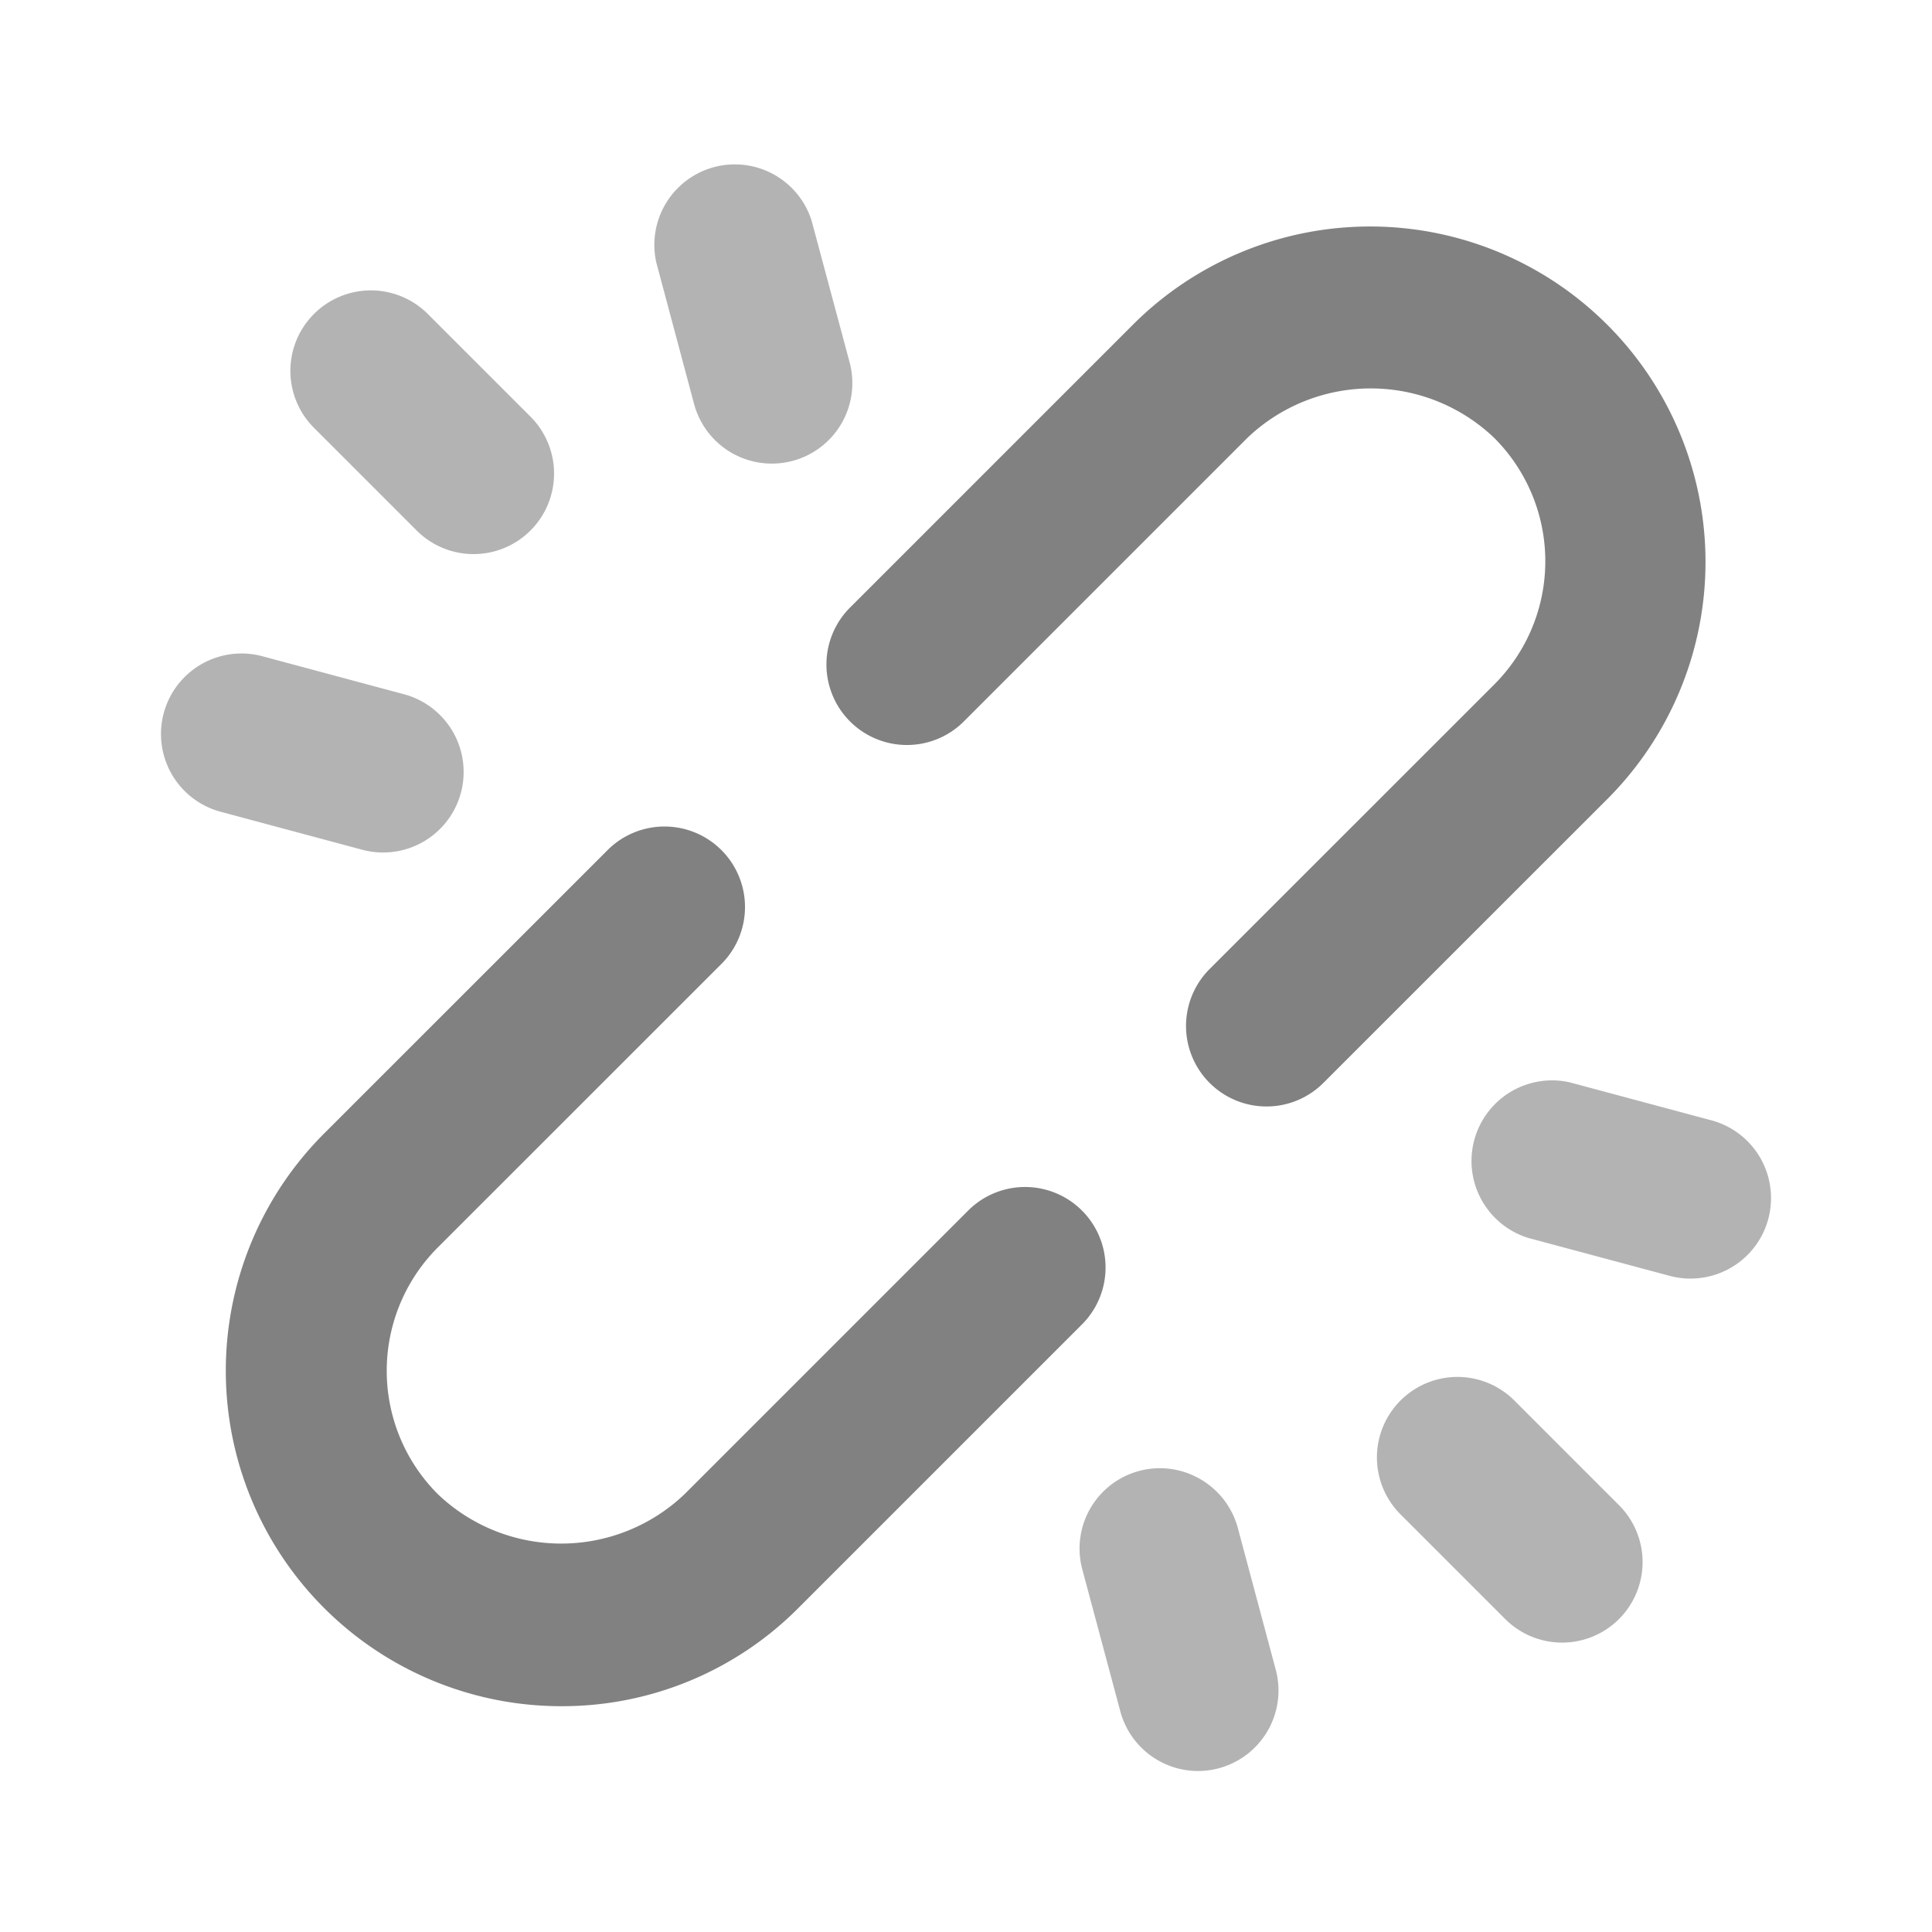 <svg xmlns="http://www.w3.org/2000/svg" width="24" height="24" fill="none" viewBox="0 0 24 24">
  <path fill="#B3B3B3" d="M5.883 6.883a.997.997 0 01-.707-.293L3.888 5.302a1 1 0 011.414-1.414L6.59 5.176a1 1 0 01-.707 1.707z"/>
  <path fill="#818181" d="M15.733 13.745a1 1 0 01-.707-1.707l3.535-3.534a2.166 2.166 0 000-3.065 2.22 2.22 0 00-3.065 0l-3.535 3.535a1 1 0 01-1.414-1.414l3.535-3.535a4.167 4.167 0 015.893 5.893l-3.535 3.534a.998.998 0 01-.707.293zm-8.761 7.45a4.167 4.167 0 01-2.947-7.113l3.535-3.534a1 1 0 011.414 1.414l-3.535 3.534a2.167 2.167 0 000 3.065 2.22 2.22 0 003.065 0l3.535-3.535a1 1 0 011.414 1.414l-3.535 3.535a4.138 4.138 0 01-2.946 1.22z"/>
  <path fill="#B3B3B3" d="M19.405 20.405a1 1 0 01-.707-.293l-1.288-1.288a1 1 0 111.414-1.414l1.288 1.288a1 1 0 01-.707 1.707zM4.76 10.59a.991.991 0 01-.26-.034l-1.759-.472a1 1 0 11.518-1.932l1.759.472a1 1 0 01-.258 1.966zM21 15.883a.991.991 0 01-.259-.034l-1.76-.472a1.001 1.001 0 01.518-1.932l1.76.472A1 1 0 0121 15.883zM9.588 5.759a1 1 0 01-.966-.741l-.47-1.76a1 1 0 011.93-.517l.472 1.759a1 1 0 01-.966 1.259zM14.882 22a1 1 0 01-.965-.741l-.471-1.759a.998.998 0 011.466-1.125 1.002 1.002 0 01.465.607l.471 1.76A1 1 0 0114.883 22z"/>
</svg>
